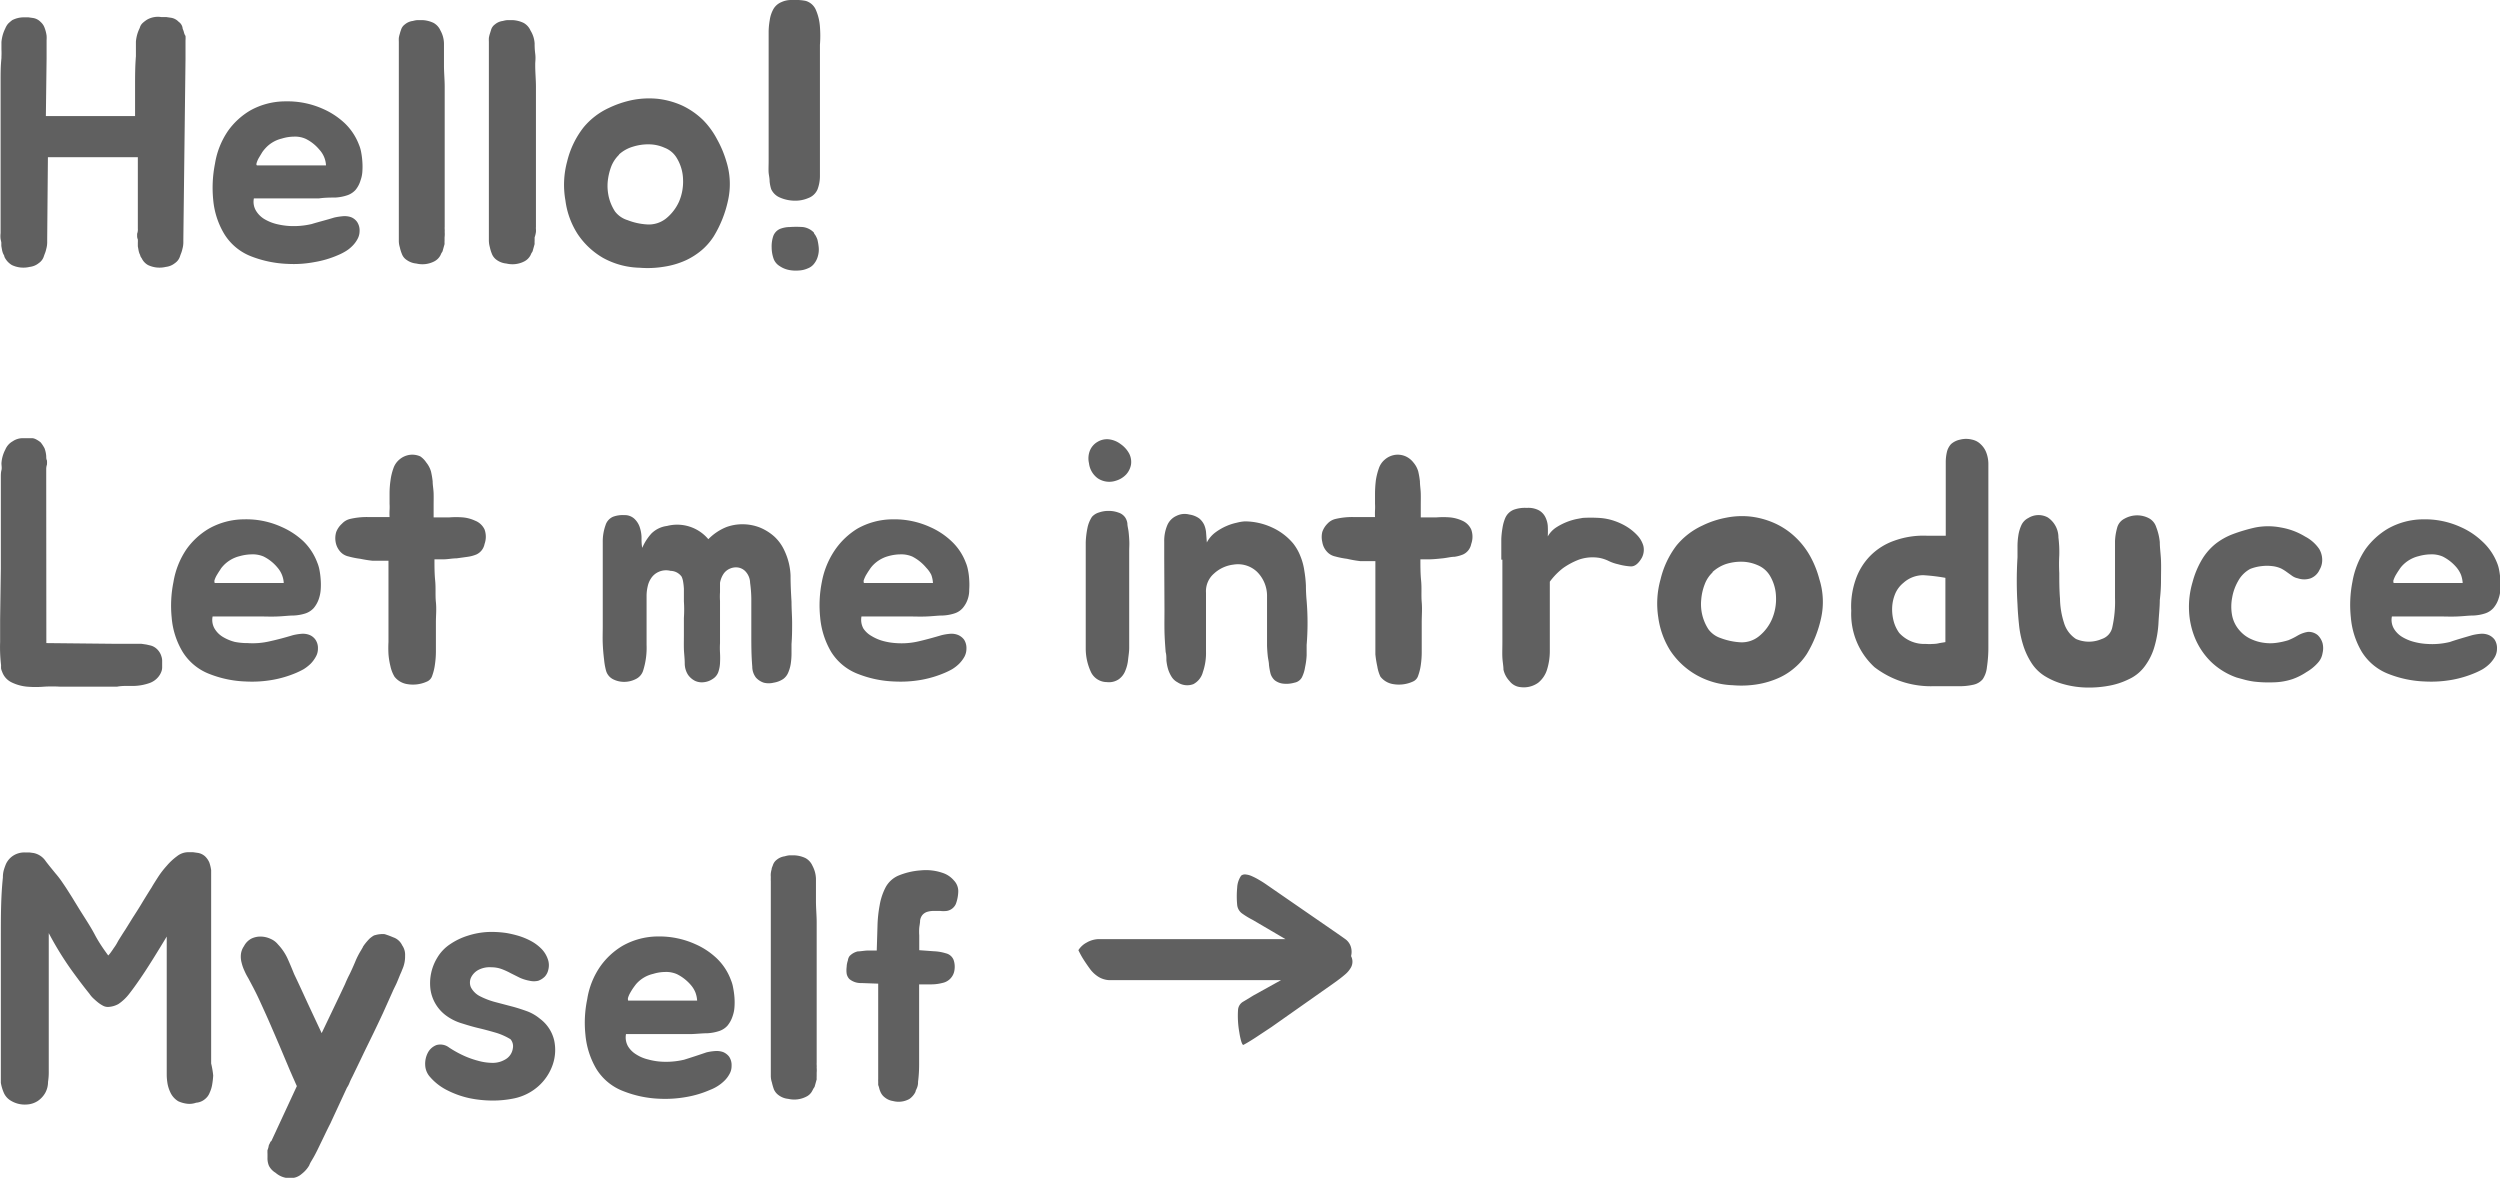 <svg id="레이어_1" data-name="레이어 1" xmlns="http://www.w3.org/2000/svg" viewBox="0 0 207.67 97.84"><defs><style>.cls-1{fill:#606060;}</style></defs><title>introduce</title><path class="cls-1" d="M-60-49.44a2.64,2.64,0,0,1,0,.38v1.53l-.18,15v.28a2.11,2.11,0,0,1-.08.52,2.12,2.12,0,0,1-.09.31q-.06.15-.12.33a1.07,1.07,0,0,1-.4.52,1.45,1.45,0,0,1-.76.32,2.24,2.24,0,0,1-1.48-.15,1.26,1.26,0,0,1-.53-.57,1.18,1.18,0,0,1-.11-.18.43.43,0,0,0-.06-.17,1.71,1.71,0,0,1-.09-.3l-.06-.34c0-.09,0-.19,0-.29a2.7,2.7,0,0,0,0-.28.69.69,0,0,1-.06-.25V-33a1,1,0,0,0,.06-.43l0-2.28,0-3.65h-1.57l-5.9,0-.06,6.83v.28a2.11,2.11,0,0,1-.08.52,2.12,2.12,0,0,1-.09.31q-.06.15-.12.33a1.07,1.07,0,0,1-.4.52,1.45,1.45,0,0,1-.76.32,2.24,2.24,0,0,1-1.48-.15A1.59,1.59,0,0,1-75-31a.46.46,0,0,1-.06-.18l-.09-.17a1.71,1.71,0,0,1-.09-.3l-.06-.34c0-.09,0-.19,0-.29l-.06-.28a2.09,2.09,0,0,1,0-.5v-.43l0-2.28,0-4.25c0-.62,0-1.26,0-1.91v-2c0-.69,0-1.31,0-1.85s0-1.14.07-1.82v-.11a5.88,5.88,0,0,0,0-.6c0-.2,0-.41,0-.62a3.45,3.45,0,0,1,.1-.56,3.16,3.16,0,0,1,.22-.57,1.49,1.49,0,0,1,.23-.39,3.63,3.63,0,0,1,.35-.3,2.13,2.13,0,0,1,.93-.23h.41l.35.05a1.11,1.11,0,0,1,.67.34,1.13,1.13,0,0,1,.32.47,2.92,2.92,0,0,1,.17.66,2.64,2.64,0,0,1,0,.38v1.53l-.06,4.77h.54l.71,0c1,0,2,0,3,0s2,0,3.16,0h0c0-.87,0-1.7,0-2.49s0-1.62.07-2.48c0-.2,0-.39,0-.6s0-.41,0-.62a3.45,3.45,0,0,1,.1-.56,3.16,3.16,0,0,1,.22-.57.84.84,0,0,1,.22-.39,2.64,2.64,0,0,1,.39-.3A1.83,1.83,0,0,1-62-51h.42l.34.05a1.11,1.11,0,0,1,.67.34.78.78,0,0,1,.32.47c0,.11.07.22.1.33S-60.09-49.55-60-49.44Z" transform="translate(75.41 52.42)"/><path class="cls-1" d="M-47.64-34.35a5.68,5.68,0,0,1,.72-.11,1.65,1.65,0,0,1,.67.08,1.12,1.12,0,0,1,.5.39,1.26,1.26,0,0,1,.21.77,1.38,1.38,0,0,1-.18.67,2.37,2.37,0,0,1-.43.57,2.74,2.74,0,0,1-.58.45,4.48,4.48,0,0,1-.62.31,8.28,8.28,0,0,1-1.93.57,9.33,9.33,0,0,1-2.25.15,9.29,9.29,0,0,1-3-.62A4.54,4.54,0,0,1-56.79-33a6.65,6.65,0,0,1-.91-2.83,10.24,10.24,0,0,1,.15-3,6.68,6.68,0,0,1,1.09-2.73,6,6,0,0,1,1.85-1.69A6,6,0,0,1-51.68-44a7.19,7.19,0,0,1,3.11.63,6.39,6.39,0,0,1,1.78,1.17,4.85,4.85,0,0,1,1.19,1.78,2.88,2.88,0,0,1,.19.64,6.31,6.31,0,0,1,.1.79,5.75,5.75,0,0,1,0,.83,2.55,2.55,0,0,1-.15.72,2.2,2.2,0,0,1-.43.81,1.62,1.62,0,0,1-.67.43,3.71,3.71,0,0,1-1,.19c-.38,0-.83,0-1.36.07l-1.3,0h-1.25l-1.33,0-1.52,0a1.44,1.44,0,0,0,.16,1,2.06,2.06,0,0,0,.68.7,3.69,3.69,0,0,0,1,.42,5.94,5.94,0,0,0,1.07.17,6.54,6.54,0,0,0,1.89-.16C-48.9-34-48.28-34.15-47.64-34.35ZM-48.89-40A3.49,3.49,0,0,0-50-40.88a2.16,2.16,0,0,0-1-.19,3.53,3.53,0,0,0-1,.16,2.68,2.68,0,0,0-1.42.87,2.6,2.6,0,0,0-.21.27l-.27.45a2,2,0,0,0-.19.43q-.06.21.06.21h5.7a2.07,2.07,0,0,0-.15-.68A2.14,2.14,0,0,0-48.89-40Z" transform="translate(75.41 52.42)"/><path class="cls-1" d="M-38.48-32.7c0,.1,0,.19,0,.28a2.13,2.13,0,0,0,0,.27l-.17.61a.85.85,0,0,1-.09.14l-.08.18a1.21,1.21,0,0,1-.53.52,2.15,2.15,0,0,1-1.48.17,1.61,1.61,0,0,1-.79-.29,1,1,0,0,1-.4-.49,3.22,3.22,0,0,1-.18-.58,1.74,1.74,0,0,1-.08-.52V-48.6c0-.13,0-.26,0-.36a2.91,2.91,0,0,1,0-.31,2.14,2.14,0,0,1,.08-.34,2.85,2.85,0,0,1,.1-.32.84.84,0,0,1,.32-.46,1.26,1.26,0,0,1,.67-.29,1.84,1.84,0,0,1,.37-.07l.41,0a2.43,2.43,0,0,1,.93.23,1.33,1.33,0,0,1,.58.64,2.3,2.3,0,0,1,.29,1.07c0,.19,0,.48,0,.87s0,.67,0,.86V-47c0,.62.06,1.21.06,1.78s0,1.19,0,1.86,0,1.29,0,1.9,0,1.21,0,1.8v6.07a1.5,1.5,0,0,0,0,.22,1.55,1.55,0,0,1,0,.22A2.31,2.31,0,0,1-38.48-32.7Z" transform="translate(75.41 52.42)"/><path class="cls-1" d="M-31-32.7c0,.1,0,.19,0,.28a2.13,2.13,0,0,0,0,.27l-.17.61a.85.85,0,0,1-.09.14l-.08.18a1.21,1.21,0,0,1-.53.52,2.15,2.15,0,0,1-1.48.17,1.61,1.61,0,0,1-.79-.29,1.11,1.11,0,0,1-.4-.49,3.22,3.22,0,0,1-.18-.58,2.13,2.13,0,0,1-.08-.52V-48.6c0-.13,0-.26,0-.36a2.91,2.91,0,0,1,0-.31,2.14,2.14,0,0,1,.08-.34l.1-.32a.84.84,0,0,1,.32-.46,1.26,1.26,0,0,1,.67-.29,1.8,1.8,0,0,1,.38-.07l.4,0a2.43,2.43,0,0,1,.93.23,1.33,1.33,0,0,1,.58.64A2.3,2.3,0,0,1-31-48.83c0,.19,0,.48.05.87s0,.67,0,.86V-47c0,.62.06,1.21.06,1.78s0,1.19,0,1.86,0,1.29,0,1.9,0,1.21,0,1.8v6.07a1.5,1.5,0,0,0,0,.22,1.55,1.55,0,0,1,0,.22A2.31,2.31,0,0,1-31-32.7Z" transform="translate(75.41 52.42)"/><path class="cls-1" d="M-24.84-43.45a8.41,8.41,0,0,1,2-.67,7.28,7.28,0,0,1,2.08-.09,6.83,6.83,0,0,1,2,.55A6.39,6.39,0,0,1-17-42.44a6.72,6.72,0,0,1,1.16,1.6A8.91,8.91,0,0,1-15.07-39a6.25,6.25,0,0,1,.14,3.21,9.56,9.56,0,0,1-1.19,3,5.2,5.2,0,0,1-1,1.15,6,6,0,0,1-1.27.82,6.8,6.8,0,0,1-1.89.56,8.24,8.24,0,0,1-2,.08A6.6,6.6,0,0,1-25.32-31a6.36,6.36,0,0,1-2.12-2,6.73,6.73,0,0,1-1-2.76A7.41,7.41,0,0,1-28.3-39a7.41,7.41,0,0,1,1.35-2.82A5.94,5.94,0,0,1-24.84-43.45Zm.87,3.87a2.75,2.75,0,0,0-.67,1,5,5,0,0,0-.29,1.26,4.09,4.09,0,0,0,.1,1.3,3.85,3.85,0,0,0,.51,1.17,2.07,2.07,0,0,0,1.05.72,5.19,5.19,0,0,0,1.57.35,2.3,2.3,0,0,0,1.63-.5A3.81,3.81,0,0,0-19-35.68a4.22,4.22,0,0,0,.33-1.82,3.59,3.59,0,0,0-.52-1.79,2,2,0,0,0-1-.85,3.24,3.24,0,0,0-1.3-.29,4.23,4.23,0,0,0-1.36.2A2.94,2.94,0,0,0-24-39.58Z" transform="translate(75.41 52.42)"/><path class="cls-1" d="M-11.15-51.69a1.37,1.37,0,0,1,.64-.55,1.93,1.93,0,0,1,.79-.18l.62,0a4.09,4.09,0,0,1,.6.07,1.31,1.31,0,0,1,.87.77A4.24,4.24,0,0,1-7.3-50.2a9.54,9.54,0,0,1,0,1.51c0,.5,0,.91,0,1.22v9.68a3.11,3.11,0,0,1-.2,1.1,1.32,1.32,0,0,1-.76.72,2.72,2.72,0,0,1-1.16.22A3.12,3.12,0,0,1-10.6-36a1.38,1.38,0,0,1-.75-.71,3.09,3.09,0,0,1-.13-.65c0-.26-.06-.49-.08-.71s0-.67,0-1,0-.72,0-1.09v-9.68a5.88,5.88,0,0,1,.09-.9A2.63,2.63,0,0,1-11.15-51.69ZM-7.8-33.1c0,.09.11.18.15.27a1.8,1.8,0,0,1,.14.31,4.54,4.54,0,0,1,.11.66,1.94,1.94,0,0,1-.06.68,1.67,1.67,0,0,1-.29.62,1.18,1.18,0,0,1-.55.43,2.07,2.07,0,0,1-.76.18A2.93,2.93,0,0,1-9.9-30a2.08,2.08,0,0,1-.75-.32,1.2,1.2,0,0,1-.5-.61,2.91,2.91,0,0,1-.16-.93,2.71,2.71,0,0,1,.13-.94,1.05,1.05,0,0,1,.55-.6,2.26,2.26,0,0,1,.82-.16,7.9,7.9,0,0,1,1.09,0A1.53,1.53,0,0,1-7.8-33.1Z" transform="translate(75.41 52.42)"/><path class="cls-1" d="M-62,2.11a1.17,1.17,0,0,1,.06.42V3a1,1,0,0,1-.09.43,1.48,1.48,0,0,1-.23.38,1.64,1.64,0,0,1-.76.52,4.25,4.25,0,0,1-1.3.23c-.22,0-.44,0-.67,0a4,4,0,0,0-.7.06h-.12q-2.23,0-4.62,0a11.59,11.59,0,0,0-1.31,0,8.38,8.38,0,0,1-1.42,0,3.67,3.67,0,0,1-1.27-.35,1.54,1.54,0,0,1-.8-.88,1.43,1.43,0,0,1-.09-.27,2.46,2.46,0,0,1,0-.28A12.59,12.59,0,0,1-75.4.9c0-.64,0-1.27,0-1.88l.06-4.19V-9c0-.69,0-1.31,0-1.85s0-1.14,0-1.79v-.15c0-.19,0-.38.05-.57s0-.39,0-.58a2.84,2.84,0,0,1,.32-1.13,1.41,1.41,0,0,1,.61-.69,1.49,1.49,0,0,1,.9-.26h.4l.36,0a.93.93,0,0,1,.33.12,2,2,0,0,1,.34.23,3.2,3.2,0,0,1,.32.49,2.45,2.45,0,0,1,.14.64c0,.13,0,.26.06.37a2.07,2.07,0,0,1,0,.35,1.07,1.07,0,0,0-.06.35v.84L-71.56,1l5.75.06h1.37l.38,0,.4,0,.41.06.35.08a1.2,1.2,0,0,1,.52.29A1.36,1.36,0,0,1-62,2.11Z" transform="translate(75.41 52.42)"/><path class="cls-1" d="M-51.1.35a4.33,4.33,0,0,1,.72-.12,1.5,1.5,0,0,1,.67.09,1.12,1.12,0,0,1,.5.39,1.23,1.23,0,0,1,.21.76,1.32,1.32,0,0,1-.18.67,2.64,2.64,0,0,1-.43.58,3.6,3.6,0,0,1-.58.45,6.79,6.79,0,0,1-.61.3,9,9,0,0,1-1.94.58A9.84,9.84,0,0,1-55,4.19a9,9,0,0,1-3-.62,4.52,4.52,0,0,1-2.25-1.86,6.55,6.55,0,0,1-.9-2.84A9.91,9.91,0,0,1-61-4.08a6.8,6.8,0,0,1,1.09-2.73A6.07,6.07,0,0,1-58.07-8.5a6,6,0,0,1,2.93-.78A7.05,7.05,0,0,1-52-8.64a6.39,6.39,0,0,1,1.78,1.17A4.81,4.81,0,0,1-49.06-5.7a3,3,0,0,1,.19.64,6.47,6.47,0,0,1,.1.8,5.61,5.61,0,0,1,0,.82,3,3,0,0,1-.14.72,2.36,2.36,0,0,1-.44.81,1.63,1.63,0,0,1-.67.44,3.73,3.73,0,0,1-1,.18c-.38,0-.83.06-1.36.08s-.9,0-1.3,0H-54.9l-1.33,0-1.52,0a1.45,1.45,0,0,0,.16,1,2,2,0,0,0,.68.69,3.69,3.69,0,0,0,1,.42A5.28,5.28,0,0,0-54.85,1,6.2,6.2,0,0,0-53,.85C-52.36.71-51.73.54-51.1.35Zm-1.25-5.61a3.53,3.53,0,0,0-1.16-.93,2.29,2.29,0,0,0-1-.18,3.93,3.93,0,0,0-1,.15,2.75,2.75,0,0,0-1.42.87,1.59,1.59,0,0,0-.2.28c-.1.14-.19.29-.28.44a2,2,0,0,0-.19.44c0,.13,0,.2.06.2h5.7a2.07,2.07,0,0,0-.15-.68A2.11,2.11,0,0,0-52.35-5.26Z" transform="translate(75.41 52.42)"/><path class="cls-1" d="M-35.16-8.44a1.78,1.78,0,0,1,0,1.21,1.2,1.2,0,0,1-.68.87,3,3,0,0,1-.7.19l-.94.13c-.34,0-.68.07-1,.08l-.84,0c0,.58,0,1.17.06,1.78s0,1.2.06,1.78,0,1.13,0,1.66,0,1,0,1.43v1a7.41,7.41,0,0,1-.08,1.08,4.29,4.29,0,0,1-.22.92.78.78,0,0,1-.43.5,2.8,2.8,0,0,1-1.64.22,1.67,1.67,0,0,1-1.07-.62,2.88,2.88,0,0,1-.34-.88,6,6,0,0,1-.16-1,9.1,9.1,0,0,1,0-1c0-.33,0-.63,0-.88,0-.81,0-1.73,0-2.76s0-2.07,0-3.11h-1.32A9.83,9.83,0,0,1-45.47-6a7.07,7.07,0,0,1-1-.2,1.27,1.27,0,0,1-.67-.39,1.61,1.61,0,0,1-.39-.81,1.78,1.78,0,0,1,.05-.83A1.78,1.78,0,0,1-47-8.92a1.32,1.32,0,0,1,.66-.39,6.12,6.12,0,0,1,1.49-.16c.64,0,1.24,0,1.8,0a5.59,5.59,0,0,1,0-.57,4.58,4.58,0,0,0,0-.53c0-.23,0-.53,0-.88a7.59,7.59,0,0,1,.08-1.07,4.75,4.75,0,0,1,.24-1,1.64,1.64,0,0,1,.5-.73,1.68,1.68,0,0,1,.88-.39,1.63,1.63,0,0,1,.85.13A1.82,1.82,0,0,1-40-14a2.11,2.11,0,0,1,.39.74,6.93,6.93,0,0,1,.14.82c0,.32.07.65.08,1s0,.7,0,1v1h.29l1,0a7.33,7.33,0,0,1,1.15,0,3.06,3.06,0,0,1,1,.27A1.45,1.45,0,0,1-35.16-8.44Z" transform="translate(75.41 52.42)"/><path class="cls-1" d="M-9.66-2.43c0,.62.05,1.2.05,1.75s0,1.13-.05,1.75v.78a5.73,5.73,0,0,1-.06.84,3,3,0,0,1-.21.75,1.24,1.24,0,0,1-.43.55,2,2,0,0,1-.79.3,1.69,1.69,0,0,1-.81,0,1.49,1.49,0,0,1-.66-.43,1.49,1.49,0,0,1-.3-.9C-13,2-13,1.15-13,.26c0-.44,0-.87,0-1.27s0-1,0-1.71A10.32,10.32,0,0,0-13.1-4a1.43,1.43,0,0,0-.43-1,1.09,1.09,0,0,0-.58-.28,1.24,1.24,0,0,0-.63.08,1.22,1.22,0,0,0-.54.41A1.93,1.93,0,0,0-15.6-4c0,.25,0,.51,0,.77a5.84,5.84,0,0,0,0,.73c0,.62,0,1.2,0,1.75s0,1.14,0,1.75a7.17,7.17,0,0,0,0,.81,7.91,7.91,0,0,1,0,.85,2.63,2.63,0,0,1-.15.77,1.12,1.12,0,0,1-.46.55,1.59,1.59,0,0,1-.74.27,1.34,1.34,0,0,1-.72-.11,1.58,1.58,0,0,1-.59-.51,1.76,1.76,0,0,1-.27-.92c0-.45-.06-.85-.07-1.23s0-.78,0-1.2,0-.9,0-1.37a10.48,10.48,0,0,0,0-1.38c0-.13,0-.29,0-.47l0-.57a5,5,0,0,0-.06-.56,1.61,1.61,0,0,0-.13-.45A1.16,1.16,0,0,0-19.71-5a1.49,1.49,0,0,0-1,.09,1.44,1.44,0,0,0-.61.52,1.91,1.91,0,0,0-.29.69,3.44,3.44,0,0,0-.09.8v.79c0,1.25,0,2.34,0,3.25A6.26,6.26,0,0,1-22,3.33a1.17,1.17,0,0,1-.6.66,2.12,2.12,0,0,1-1,.23A2,2,0,0,1-24.49,4a1.14,1.14,0,0,1-.58-.72,5.49,5.49,0,0,1-.16-.91c-.05-.4-.09-.84-.11-1.32s0-1,0-1.46V-5.93q0-.66,0-1.44a4,4,0,0,1,.23-1.42,1.11,1.11,0,0,1,.64-.71,2.29,2.29,0,0,1,.9-.13,1.18,1.18,0,0,1,.83.28,1.69,1.69,0,0,1,.45.66,2.92,2.92,0,0,1,.17.87c0,.32,0,.62.06.91a4.2,4.2,0,0,1,.77-1.2A2.24,2.24,0,0,1-20-8.73a3.38,3.38,0,0,1,3.43,1.1,4.41,4.41,0,0,1,1.48-1,3.86,3.86,0,0,1,1.42-.24,3.94,3.94,0,0,1,1.38.27,4.17,4.17,0,0,1,1.2.75,3.64,3.64,0,0,1,.85,1.19,5.29,5.29,0,0,1,.5,2.05C-9.74-3.82-9.7-3.1-9.66-2.43Z" transform="translate(75.41 52.42)"/><path class="cls-1" d="M2.78.35A4.21,4.21,0,0,1,3.49.23a1.48,1.48,0,0,1,.67.09,1.21,1.21,0,0,1,.51.39,1.29,1.29,0,0,1,.2.76,1.42,1.42,0,0,1-.17.67,2.69,2.69,0,0,1-.44.58,3.21,3.21,0,0,1-.58.45,5.69,5.69,0,0,1-.61.3,9,9,0,0,1-1.93.58,9.92,9.92,0,0,1-2.26.14,9.08,9.08,0,0,1-3-.62A4.52,4.52,0,0,1-6.38,1.71a6.82,6.82,0,0,1-.9-2.84,9.91,9.91,0,0,1,.14-2.95A6.94,6.94,0,0,1-6-6.81,6.19,6.19,0,0,1-4.2-8.5a6,6,0,0,1,2.94-.78,7.11,7.11,0,0,1,3.11.64A6.19,6.19,0,0,1,3.62-7.47,4.69,4.69,0,0,1,4.81-5.7,3,3,0,0,1,5-5.06a5,5,0,0,1,.1.8,5.61,5.61,0,0,1,0,.82A2.25,2.25,0,0,1,5-2.72a2.2,2.2,0,0,1-.44.81,1.51,1.51,0,0,1-.67.44,3.65,3.65,0,0,1-1,.18c-.38,0-.83.06-1.35.08s-.9,0-1.31,0H-1l-1.32,0-1.53,0a1.51,1.51,0,0,0,.16,1A2,2,0,0,0-3,.42,3.69,3.69,0,0,0-2,.84,5.26,5.26,0,0,0-1,1,6.2,6.2,0,0,0,.92.85C1.52.71,2.14.54,2.78.35ZM1.53-5.26A3.74,3.74,0,0,0,.37-6.19a2.34,2.34,0,0,0-1-.18,3.85,3.85,0,0,0-1,.15A2.77,2.77,0,0,0-3-5.35a2.42,2.42,0,0,0-.2.28c-.1.14-.19.29-.28.44a2.66,2.66,0,0,0-.19.44c0,.13,0,.2.06.2h5.7a2.39,2.39,0,0,0-.14-.68A2.34,2.34,0,0,0,1.53-5.26Z" transform="translate(75.41 52.42)"/><path class="cls-1" d="M18.39-6.65c0,.54,0,1.15,0,1.82s0,1.38,0,2.1V-.59q0,1,0,2c0,.29-.05.6-.09.94a3.16,3.16,0,0,1-.23.94,1.57,1.57,0,0,1-.54.71,1.45,1.45,0,0,1-1,.24,1.47,1.47,0,0,1-1.29-.78,4.6,4.6,0,0,1-.46-2c0-.45,0-1,0-1.53s0-1.17,0-1.77,0-1.18,0-1.75V-5.2c0-.27,0-.6,0-1s0-.78,0-1.18a7.2,7.2,0,0,1,.14-1.17,2.61,2.61,0,0,1,.38-.94,1.25,1.25,0,0,1,.58-.36,2.36,2.36,0,0,1,.8-.13,2.32,2.32,0,0,1,.82.14,1.07,1.07,0,0,1,.56.41,1.2,1.2,0,0,1,.18.49c0,.21.07.44.1.7s.05.54.06.81S18.39-6.88,18.39-6.65Zm-1.1-5.84a1.73,1.73,0,0,1-1.5-.19,1.81,1.81,0,0,1-.74-1.26A1.77,1.77,0,0,1,15.13-15a1.49,1.49,0,0,1,.62-.71,1.53,1.53,0,0,1,.93-.22,2,2,0,0,1,1,.4,2.27,2.27,0,0,1,.72.81,1.53,1.53,0,0,1,.14.9,1.67,1.67,0,0,1-.39.8A1.91,1.91,0,0,1,17.29-12.49Z" transform="translate(75.41 52.42)"/><path class="cls-1" d="M21.3-6c0-.45,0-.92,0-1.42a3.33,3.33,0,0,1,.25-1.36,1.49,1.49,0,0,1,.77-.79,1.52,1.52,0,0,1,1.06-.11,1.88,1.88,0,0,1,.82.32,1.53,1.53,0,0,1,.42.54,2.06,2.06,0,0,1,.16.69l.06.77a2.47,2.47,0,0,1,.72-.84,4.56,4.56,0,0,1,.9-.52A4.38,4.38,0,0,1,27.33-9,3.37,3.37,0,0,1,28-9.11a5.43,5.43,0,0,1,2.2.48A5,5,0,0,1,32-7.29a4.12,4.12,0,0,1,.62,1.09A5.05,5.05,0,0,1,32.94-5a9.85,9.85,0,0,1,.13,1.23q0,.61.06,1.26a22.49,22.49,0,0,1,0,3.67q0,.38,0,.87A6.11,6.11,0,0,1,33,3a2.86,2.86,0,0,1-.26.84.88.88,0,0,1-.63.45,2.39,2.39,0,0,1-1,.07,1.4,1.4,0,0,1-.63-.27,1.24,1.24,0,0,1-.34-.52A5.36,5.36,0,0,1,30,2.8c0-.21-.07-.45-.1-.73s-.05-.57-.06-.86l0-.85c0-.28,0-.53,0-.76s0-.78,0-1.22,0-.86,0-1.24A2.81,2.81,0,0,0,29-4.93a2.3,2.3,0,0,0-1.94-.59,2.88,2.88,0,0,0-1.62.74,1.94,1.94,0,0,0-.67,1.6v.69c0,.22,0,.43,0,.64s0,.44,0,.69V1.69a4.83,4.83,0,0,1-.26,1.72,1.58,1.58,0,0,1-.79,1,1.44,1.44,0,0,1-1.31-.15,1.3,1.3,0,0,1-.51-.48,2.74,2.74,0,0,1-.29-.65,4.11,4.11,0,0,1-.13-.7c0-.25,0-.47-.06-.68-.05-.64-.09-1.23-.1-1.78s0-1.14,0-1.78Z" transform="translate(75.41 52.42)"/><path class="cls-1" d="M46.8-8.44a1.78,1.78,0,0,1,0,1.21,1.2,1.2,0,0,1-.68.87,3,3,0,0,1-.7.19c-.29,0-.61.09-1,.13s-.67.07-1,.08l-.84,0c0,.58,0,1.17.06,1.78s0,1.2.05,1.78,0,1.13,0,1.66,0,1,0,1.43v1a7.44,7.44,0,0,1-.07,1.08,4.29,4.29,0,0,1-.22.92.78.78,0,0,1-.43.5,2.8,2.8,0,0,1-1.64.22,1.67,1.67,0,0,1-1.07-.62A3.17,3.17,0,0,1,39,2.94a8.84,8.84,0,0,1-.16-1c0-.35,0-.7,0-1s0-.63,0-.88c0-.81,0-1.73,0-2.76s0-2.07,0-3.11H37.57A9.83,9.83,0,0,1,36.49-6a7.07,7.07,0,0,1-1-.2,1.27,1.27,0,0,1-.67-.39,1.53,1.53,0,0,1-.39-.81,1.78,1.78,0,0,1,0-.83,1.78,1.78,0,0,1,.43-.69,1.32,1.32,0,0,1,.66-.39,6.12,6.12,0,0,1,1.49-.16c.64,0,1.24,0,1.8,0a5.59,5.59,0,0,1,0-.57,4.58,4.58,0,0,0,0-.53c0-.23,0-.53,0-.88a9.45,9.45,0,0,1,.07-1.07,5.43,5.43,0,0,1,.25-1,1.64,1.64,0,0,1,.5-.73,1.68,1.68,0,0,1,.88-.39,1.64,1.64,0,0,1,.85.13A1.71,1.71,0,0,1,42-14a2,2,0,0,1,.4.74,6.93,6.93,0,0,1,.14.82c0,.32.06.65.07,1s0,.7,0,1v1h.29l1,0a7.33,7.33,0,0,1,1.15,0,3.13,3.13,0,0,1,1,.27A1.45,1.45,0,0,1,46.8-8.44Z" transform="translate(75.41 52.42)"/><path class="cls-1" d="M49.3-5.93v-.79q0-.45,0-.93a7,7,0,0,1,.1-.92,3.44,3.44,0,0,1,.22-.8,1.29,1.29,0,0,1,.72-.71,2.72,2.72,0,0,1,1.08-.15,1.88,1.88,0,0,1,1,.2,1.32,1.32,0,0,1,.52.53,2,2,0,0,1,.22.75,8.45,8.45,0,0,1,0,.89,2.18,2.18,0,0,1,.72-.76,5.19,5.19,0,0,1,.91-.46,5,5,0,0,1,.84-.24l.44-.08a11.92,11.92,0,0,1,1.32,0,4.72,4.72,0,0,1,1.33.26,5.29,5.29,0,0,1,1,.47,4.29,4.29,0,0,1,.87.71,2.14,2.14,0,0,1,.51.88,1.43,1.43,0,0,1-.13,1c-.28.48-.58.72-.91.71A4.87,4.87,0,0,1,59-5.55a3.43,3.43,0,0,1-.76-.26,3.06,3.06,0,0,0-.75-.26,3.46,3.46,0,0,0-1.75.14,6,6,0,0,0-1.31.7,5.61,5.61,0,0,0-1.1,1.13V.06c0,.52,0,1.06,0,1.62a5.16,5.16,0,0,1-.23,1.52,2.25,2.25,0,0,1-.73,1.09,2.05,2.05,0,0,1-1.46.37,1.3,1.3,0,0,1-.93-.51,2,2,0,0,1-.5-.94c0-.29-.07-.64-.09-1s0-.83,0-1.27,0-.89,0-1.35V-5.93Z" transform="translate(75.41 52.42)"/><path class="cls-1" d="M66-8.76a7.7,7.7,0,0,1,2-.66A6.63,6.63,0,0,1,70-9.51a6.83,6.83,0,0,1,2,.55,6.17,6.17,0,0,1,1.78,1.21A6.54,6.54,0,0,1,75-6.14a8.25,8.25,0,0,1,.72,1.83,6.25,6.25,0,0,1,.15,3.21,9.71,9.71,0,0,1-1.19,3,5.17,5.17,0,0,1-1,1.14,5.34,5.34,0,0,1-1.26.82,7.17,7.17,0,0,1-1.89.57,8.28,8.28,0,0,1-2,.07,6.59,6.59,0,0,1-3.06-.87,6.37,6.37,0,0,1-2.13-2,6.92,6.92,0,0,1-1-2.76,7.45,7.45,0,0,1,.19-3.17A7.49,7.49,0,0,1,63.85-7.1,6.06,6.06,0,0,1,66-8.76Zm.87,3.87a2.6,2.6,0,0,0-.67,1,4.46,4.46,0,0,0-.29,1.25A3.87,3.87,0,0,0,66-1.31a3.85,3.85,0,0,0,.51,1.17,2.07,2.07,0,0,0,1,.72A5.51,5.51,0,0,0,69.1.93,2.27,2.27,0,0,0,70.72.42,3.7,3.7,0,0,0,71.79-1a4.24,4.24,0,0,0,.33-1.82,3.6,3.6,0,0,0-.52-1.8,2.14,2.14,0,0,0-1-.85,3.43,3.43,0,0,0-1.31-.29,4.21,4.21,0,0,0-1.35.2A3.22,3.22,0,0,0,66.83-4.89Z" transform="translate(75.41 52.42)"/><path class="cls-1" d="M87.41-15.9a2,2,0,0,1,1,0,1.42,1.42,0,0,1,.72.39,1.81,1.81,0,0,1,.47.72,2.67,2.67,0,0,1,.16.95c0,1,0,1.72,0,2.26s0,1,0,1.41V1.27A11,11,0,0,1,89.64,3a2.17,2.17,0,0,1-.35,1,1.38,1.38,0,0,1-.74.45,5.1,5.1,0,0,1-1.3.13h-2A7.69,7.69,0,0,1,80.3,3a6,6,0,0,1-1.93-4.69,6.74,6.74,0,0,1,.35-2.54,5.26,5.26,0,0,1,1.21-2,5.24,5.24,0,0,1,2-1.27,7.11,7.11,0,0,1,2.69-.42h1.6v-6.09a3.73,3.73,0,0,1,.09-.84,1.48,1.48,0,0,1,.35-.68A1.61,1.61,0,0,1,87.41-15.9ZM82.35.15a2.81,2.81,0,0,0,2.21.92,4.2,4.2,0,0,0,.61,0A2.13,2.13,0,0,0,85.7,1l.49-.08V-4.42a15.45,15.45,0,0,0-1.84-.22A2.47,2.47,0,0,0,82.7-4a2.35,2.35,0,0,0-.67.88A3.38,3.38,0,0,0,81.77-2a3.82,3.82,0,0,0,.12,1.17A3,3,0,0,0,82.35.15Z" transform="translate(75.41 52.42)"/><path class="cls-1" d="M104-2.57c0,.63-.08,1.27-.11,1.92a8.61,8.61,0,0,1-.31,1.86,5,5,0,0,1-.76,1.62A3.4,3.4,0,0,1,101.43,4a6.18,6.18,0,0,1-1.75.56,9,9,0,0,1-1.86.13A7.67,7.67,0,0,1,96,4.41a5.87,5.87,0,0,1-1.57-.68A3.52,3.52,0,0,1,93.31,2.6a6,6,0,0,1-.68-1.5A8.47,8.47,0,0,1,92.3-.58q-.09-.87-.12-1.62a32.21,32.21,0,0,1,0-3.93V-7a5.86,5.86,0,0,1,.07-.94,3.23,3.23,0,0,1,.25-.85,1.25,1.25,0,0,1,.58-.6,1.6,1.6,0,0,1,1.61-.05,2,2,0,0,1,.89,1.67,9.86,9.86,0,0,1,.07,1.48,13.49,13.49,0,0,0,0,1.47c0,.66,0,1.36.06,2.13a6.9,6.9,0,0,0,.33,2,2.43,2.43,0,0,0,1,1.35,2.68,2.68,0,0,0,2.14,0,1.3,1.3,0,0,0,.88-1,9.63,9.63,0,0,0,.22-2.4q0-.69,0-1.53c0-.56,0-1.12,0-1.66s0-1.06,0-1.54a4.68,4.68,0,0,1,.17-1.08,1.17,1.17,0,0,1,.61-.78,2.17,2.17,0,0,1,1-.28,2.11,2.11,0,0,1,1,.22,1.26,1.26,0,0,1,.64.75A4.67,4.67,0,0,1,104-7.39c0,.48.08,1,.1,1.54s0,1.1,0,1.67S104.06-3.07,104-2.57Z" transform="translate(75.41 52.42)"/><path class="cls-1" d="M117.24-6.82a1.78,1.78,0,0,1,.25.86,1.57,1.57,0,0,1-.22.87,1.35,1.35,0,0,1-.74.71,1.65,1.65,0,0,1-1.06,0,1.24,1.24,0,0,1-.47-.2l-.42-.3a3.76,3.76,0,0,0-.49-.31,2.41,2.41,0,0,0-.71-.2,3.77,3.77,0,0,0-.95,0,3.65,3.65,0,0,0-.92.23,2.48,2.48,0,0,0-1,1,4.15,4.15,0,0,0-.5,1.39,3.94,3.94,0,0,0,0,1.49A2.66,2.66,0,0,0,110.67,0a2.71,2.71,0,0,0,.92.67,3.6,3.6,0,0,0,1.09.31,3.65,3.65,0,0,0,1,0,6.09,6.09,0,0,0,1-.22,5.64,5.64,0,0,0,.78-.39,2.51,2.51,0,0,1,.84-.3,1.18,1.18,0,0,1,.82.27,1.49,1.49,0,0,1,.4.67,1.73,1.73,0,0,1,0,.82,1.52,1.52,0,0,1-.34.75,3.78,3.78,0,0,1-1,.83A5.08,5.08,0,0,1,115,4a5.29,5.29,0,0,1-1.55.26,10.49,10.49,0,0,1-1.61-.06,6.68,6.68,0,0,1-.73-.14l-.73-.2a5.87,5.87,0,0,1-2.14-1.32,6,6,0,0,1-1.3-1.92,6.71,6.71,0,0,1-.51-2.29,7.19,7.19,0,0,1,.29-2.39,7.37,7.37,0,0,1,.8-1.91,4.9,4.9,0,0,1,1.13-1.29,5.53,5.53,0,0,1,1.47-.81,14.33,14.33,0,0,1,1.8-.53,5.55,5.55,0,0,1,2.15,0,5.66,5.66,0,0,1,2,.75A3.2,3.2,0,0,1,117.24-6.82Z" transform="translate(75.41 52.42)"/><path class="cls-1" d="M129.92.35a4.21,4.21,0,0,1,.71-.12,1.48,1.48,0,0,1,.67.09,1.21,1.21,0,0,1,.51.39,1.29,1.29,0,0,1,.2.76,1.42,1.42,0,0,1-.17.67,2.69,2.69,0,0,1-.44.58,3.21,3.21,0,0,1-.58.45,5.69,5.69,0,0,1-.61.3,9,9,0,0,1-1.93.58,9.92,9.92,0,0,1-2.26.14,9.08,9.08,0,0,1-3-.62,4.52,4.52,0,0,1-2.25-1.86,6.68,6.68,0,0,1-.9-2.84A9.91,9.91,0,0,1,120-4.08a6.94,6.94,0,0,1,1.09-2.73,6.19,6.19,0,0,1,1.85-1.69,6,6,0,0,1,2.94-.78,7.11,7.11,0,0,1,3.11.64,6.19,6.19,0,0,1,1.77,1.17A4.81,4.81,0,0,1,132-5.7a3,3,0,0,1,.19.64,6.47,6.47,0,0,1,.1.8,5.61,5.61,0,0,1,0,.82,2.56,2.56,0,0,1-.14.72,2.2,2.2,0,0,1-.44.81,1.57,1.57,0,0,1-.67.44,3.65,3.65,0,0,1-1,.18c-.38,0-.83.06-1.35.08s-.9,0-1.31,0h-1.25l-1.32,0-1.53,0a1.45,1.45,0,0,0,.16,1,2,2,0,0,0,.68.69,3.69,3.69,0,0,0,1,.42,5.26,5.26,0,0,0,1.08.17,6.2,6.2,0,0,0,1.89-.16C128.66.71,129.28.54,129.92.35Zm-1.25-5.61a3.66,3.66,0,0,0-1.17-.93,2.29,2.29,0,0,0-1-.18,3.85,3.85,0,0,0-1,.15,2.74,2.74,0,0,0-1.43.87,2.42,2.42,0,0,0-.2.28c-.1.14-.19.29-.28.44a2.66,2.66,0,0,0-.19.44c0,.13,0,.2.06.2h5.7a2.39,2.39,0,0,0-.14-.68A2.34,2.34,0,0,0,128.67-5.26Z" transform="translate(75.41 52.42)"/><path class="cls-1" d="M-57.7,36.92a6.34,6.34,0,0,1-.08.72,2.59,2.59,0,0,1-.21.7,1.22,1.22,0,0,1-.37.52,1.27,1.27,0,0,1-.76.32,1.63,1.63,0,0,1-.78.08,2.48,2.48,0,0,1-.7-.2,1.69,1.69,0,0,1-.6-.62,3,3,0,0,1-.28-.77,4.6,4.6,0,0,1-.08-.84V33.77l0-4.42v-1.2c0-.15,0-.31,0-.5s0-.44,0-.79c0-.06,0-.16,0-.3s0-.54,0-1.18c-.76,1.26-1.38,2.26-1.87,3s-.92,1.34-1.25,1.76a3.86,3.86,0,0,1-.89.84,1.91,1.91,0,0,1-.79.24.84.84,0,0,1-.46-.08,2.66,2.66,0,0,1-.45-.29c-.15-.12-.28-.24-.41-.36a2.19,2.19,0,0,1-.3-.36c-.47-.58-1-1.28-1.58-2.09a26.77,26.77,0,0,1-1.8-2.95s0,.34,0,1,0,1.38,0,2.3,0,1.9,0,2.95,0,2,0,2.93,0,1.66,0,2.27a5.19,5.19,0,0,1-.06.91,1.89,1.89,0,0,1-.23.91,2,2,0,0,1-.63.68,1.85,1.85,0,0,1-.92.29A2.23,2.23,0,0,1-74.53,39a1.42,1.42,0,0,1-.57-.66,3.64,3.64,0,0,1-.24-.81c0-.27,0-.53,0-.78s0-.51,0-.78l0-2.26,0-4.45V25.41c0-1.67,0-3.32.17-4.94a2.22,2.22,0,0,1,.07-.59,4.93,4.93,0,0,1,.19-.54,1.66,1.66,0,0,1,.61-.69,1.72,1.72,0,0,1,.93-.26h.4l.36.05a1.59,1.59,0,0,1,1,.68c.28.37.55.69.8,1a8,8,0,0,1,.5.64c.17.25.35.51.52.78s.34.53.49.78.29.47.41.67c.5.81,1,1.55,1.35,2.22s.77,1.26,1.12,1.74a2.08,2.08,0,0,0,.21-.25c.07-.1.16-.22.24-.35a3.75,3.75,0,0,0,.24-.36l.16-.29c.19-.3.38-.61.58-.91l.62-1c.22-.34.46-.71.7-1.11s.53-.87.86-1.39c.13-.23.31-.51.52-.84a7.28,7.28,0,0,1,.73-.95,5,5,0,0,1,.86-.8,1.52,1.52,0,0,1,.91-.33h.41l.35.05a1.17,1.17,0,0,1,.67.31,1.59,1.59,0,0,1,.34.5,3.48,3.48,0,0,1,.15.63c0,.14,0,.26,0,.38s0,.23,0,.34q0,1.62,0,3.21t0,3.21c0,1.31,0,2.66,0,4s0,2.74,0,4.05c0,.27,0,.56,0,.87A7.06,7.06,0,0,1-57.7,36.92Z" transform="translate(75.41 52.42)"/><path class="cls-1" d="M-42,26.11a1.36,1.36,0,0,1,.24.86A2.61,2.61,0,0,1-42,28.13a4.11,4.11,0,0,1-.16.38l-.2.49c-.07.17-.14.34-.22.49l-.17.35-.06.14-.78,1.74c-.26.56-.54,1.15-.85,1.79s-.6,1.22-.88,1.81-.56,1.16-.83,1.72c-.08.15-.15.3-.21.44a1.92,1.92,0,0,1-.23.45l-1.39,3c-.26.5-.49,1-.72,1.47s-.47,1-.74,1.45l-.16.27a2.39,2.39,0,0,0-.13.28,2.47,2.47,0,0,1-.6.68,1.4,1.4,0,0,1-.82.36A1.8,1.8,0,0,1-52.52,45a1.46,1.46,0,0,1-.55-.58,1.61,1.61,0,0,1-.12-.67c0-.11,0-.22,0-.33a2.68,2.68,0,0,1,0-.3,1.61,1.61,0,0,0,.09-.29.48.48,0,0,1,.08-.23c.06-.16.11-.23.15-.23l2.12-4.57c-.1-.21-.19-.43-.29-.65s-.18-.42-.26-.59l-.8-1.9c-.28-.66-.57-1.33-.86-2s-.59-1.32-.9-2-.62-1.25-.93-1.83a5.15,5.15,0,0,1-.32-.62,3.46,3.46,0,0,1-.23-.66,1.94,1.94,0,0,1-.06-.68,1.47,1.47,0,0,1,.26-.7,1.46,1.46,0,0,1,.61-.62,1.7,1.7,0,0,1,.8-.17,2,2,0,0,1,.8.19,1.59,1.59,0,0,1,.61.46,4.33,4.33,0,0,1,.79,1.16c.19.42.37.85.55,1.3.37.77.74,1.58,1.13,2.43l1.16,2.48,1.52-3.18.42-.89q.18-.44.39-.84c.16-.33.31-.67.45-1a6.21,6.21,0,0,1,.51-1,1.76,1.76,0,0,1,.12-.2c0-.06.07-.13.11-.2a5,5,0,0,1,.47-.55,2.77,2.77,0,0,1,.25-.19.58.58,0,0,1,.24-.1,2,2,0,0,1,.39-.07,1.51,1.51,0,0,1,.37,0,7.38,7.38,0,0,1,.7.26A1.27,1.27,0,0,1-42,26.11Z" transform="translate(75.41 52.42)"/><path class="cls-1" d="M-33,33.91a5.18,5.18,0,0,0-1.24-.55c-.45-.13-.92-.26-1.39-.37s-.94-.25-1.38-.39A4.25,4.25,0,0,1-38.27,32a3.27,3.27,0,0,1-1.38-2.22,4.07,4.07,0,0,1,.56-2.64A3.46,3.46,0,0,1-38,26a5.54,5.54,0,0,1,1.47-.7A6.47,6.47,0,0,1-34.9,25a8.35,8.35,0,0,1,1.6.09,9,9,0,0,1,1,.24,5.65,5.65,0,0,1,1,.42,3.66,3.66,0,0,1,.87.65,2.29,2.29,0,0,1,.57,1,1.48,1.48,0,0,1,0,.72,1.23,1.23,0,0,1-.29.58,1.48,1.48,0,0,1-.55.35,1.57,1.57,0,0,1-.72,0,3.48,3.48,0,0,1-.81-.25l-.76-.38a5.89,5.89,0,0,0-.77-.35,2.49,2.49,0,0,0-.83-.14,2,2,0,0,0-1.1.23,1.41,1.41,0,0,0-.6.64,1,1,0,0,0,0,.8,1.74,1.74,0,0,0,.8.76,6.3,6.3,0,0,0,1.22.46l1.33.35c.43.11.86.25,1.28.4a3.7,3.7,0,0,1,1.11.64,3.12,3.12,0,0,1,1.18,1.82,3.77,3.77,0,0,1-.13,2,4.24,4.24,0,0,1-1.2,1.79,4.38,4.38,0,0,1-2,1,8.61,8.61,0,0,1-1.81.18,9.48,9.48,0,0,1-1.92-.2,7.57,7.57,0,0,1-1.8-.64,4.59,4.59,0,0,1-1.44-1.1,1.57,1.57,0,0,1-.42-1,2,2,0,0,1,.23-1.05,1.35,1.35,0,0,1,.71-.62,1.19,1.19,0,0,1,1.05.21,9,9,0,0,0,1.1.62,7.35,7.35,0,0,0,1.28.47,4.59,4.59,0,0,0,1.24.18,2,2,0,0,0,1-.26,1.25,1.25,0,0,0,.67-.94A.9.9,0,0,0-33,33.91Z" transform="translate(75.41 52.42)"/><path class="cls-1" d="M-16.73,35a4.2,4.2,0,0,1,.71-.11,1.63,1.63,0,0,1,.67.08,1.21,1.21,0,0,1,.51.39,1.26,1.26,0,0,1,.2.77,1.3,1.3,0,0,1-.17.66,2.28,2.28,0,0,1-.44.58,3.21,3.21,0,0,1-.58.45,3.42,3.42,0,0,1-.61.3,8.42,8.42,0,0,1-1.93.58,9.92,9.92,0,0,1-2.26.15,9.09,9.09,0,0,1-3-.63,4.51,4.51,0,0,1-2.25-1.86,6.78,6.78,0,0,1-.9-2.83,9.56,9.56,0,0,1,.15-2.95,6.54,6.54,0,0,1,1.09-2.73,6.07,6.07,0,0,1,1.84-1.7,6,6,0,0,1,2.94-.78,7.26,7.26,0,0,1,3.11.64,6.19,6.19,0,0,1,1.77,1.17A4.79,4.79,0,0,1-14.69,29a2.81,2.81,0,0,1,.18.63,6.7,6.7,0,0,1,.11.8,5.61,5.61,0,0,1,0,.82,2.7,2.7,0,0,1-.15.73,2.38,2.38,0,0,1-.44.81,1.61,1.61,0,0,1-.66.43,3.79,3.79,0,0,1-1,.19c-.38,0-.83.05-1.35.07l-1.31,0-1.25,0-1.32,0-1.53,0a1.5,1.5,0,0,0,.16,1,2,2,0,0,0,.69.69,3.19,3.19,0,0,0,1,.42,5.3,5.3,0,0,0,1.08.18,6.54,6.54,0,0,0,1.89-.16Q-17.69,35.33-16.73,35ZM-18,29.43a3.7,3.7,0,0,0-1.16-.92,2.2,2.2,0,0,0-1-.19,3.46,3.46,0,0,0-1,.16,2.65,2.65,0,0,0-1.43.87s-.1.13-.2.27a4.92,4.92,0,0,0-.28.45,1.89,1.89,0,0,0-.18.43c0,.14,0,.2.05.2h5.7a2.31,2.31,0,0,0-.14-.67A2.21,2.21,0,0,0-18,29.43Z" transform="translate(75.41 52.42)"/><path class="cls-1" d="M-7.57,36.69c0,.1,0,.19,0,.27a2.53,2.53,0,0,0,0,.28l-.17.61a.85.85,0,0,1-.09.14l-.09.17a1.09,1.09,0,0,1-.52.52,2.18,2.18,0,0,1-1.49.18,1.57,1.57,0,0,1-.78-.29,1.19,1.19,0,0,1-.41-.49,4.69,4.69,0,0,1-.17-.58,1.78,1.78,0,0,1-.09-.52V20.79a3.53,3.53,0,0,1,0-.36,1.55,1.55,0,0,1,0-.31,2.24,2.24,0,0,1,.07-.34c0-.1.06-.21.1-.32a.9.9,0,0,1,.32-.46,1.33,1.33,0,0,1,.67-.29,2,2,0,0,1,.38-.08h.41a2.43,2.43,0,0,1,.93.23,1.33,1.33,0,0,1,.58.64,2.43,2.43,0,0,1,.29,1.07c0,.19,0,.48,0,.86s0,.68,0,.87v.12c0,.61.06,1.21.06,1.77s0,1.2,0,1.87,0,1.29,0,1.89,0,1.21,0,1.81v6.07a1.55,1.55,0,0,0,0,.22,1.5,1.5,0,0,1,0,.22A2.31,2.31,0,0,1-7.57,36.69Z" transform="translate(75.41 52.42)"/><path class="cls-1" d="M3.16,26.77a.91.91,0,0,1,.64.54,1.73,1.73,0,0,1,.08.82,1.26,1.26,0,0,1-1,1.1,3.73,3.73,0,0,1-.94.12l-1,0v6.68a11.4,11.4,0,0,1-.09,1.42A1.2,1.2,0,0,1,.74,38a1.51,1.51,0,0,1-.08.17.46.46,0,0,1-.06.18,1.56,1.56,0,0,1-.47.52,1.83,1.83,0,0,1-1.36.17,1.39,1.39,0,0,1-.67-.29,1.13,1.13,0,0,1-.38-.49A1.61,1.61,0,0,1-2.37,38a1.61,1.61,0,0,0-.09-.29c0-.1,0-.19,0-.27a1.86,1.86,0,0,1,0-.22V35.53c0-1,0-2,0-3.12s0-2.12,0-3.12l-1.39-.05a1.49,1.49,0,0,1-1-.33.88.88,0,0,1-.23-.45,2.09,2.09,0,0,1,0-.56,1.78,1.78,0,0,1,.1-.53A.78.78,0,0,1-4.84,27a1.38,1.38,0,0,1,.68-.39c.21,0,.46-.05.77-.07H-3l.42,0,.06-2a10.93,10.93,0,0,1,.19-1.81,5,5,0,0,1,.49-1.45,2.2,2.2,0,0,1,1-.94,5.88,5.88,0,0,1,1.92-.46,4.27,4.27,0,0,1,1.95.26,2.06,2.06,0,0,1,.8.58,1.28,1.28,0,0,1,.36.95,3.21,3.21,0,0,1-.2,1,1,1,0,0,1-.76.58,2.37,2.37,0,0,1-.54,0H2.17a1.81,1.81,0,0,0-.54.07.85.85,0,0,0-.42.27.92.92,0,0,0-.19.46c0,.2-.05.4-.07.61a4.33,4.33,0,0,0,0,.62c0,.21,0,.37,0,.51v.72l1.23.09A3.83,3.83,0,0,1,3.16,26.77Z" transform="translate(75.41 52.42)"/><path class="cls-1" d="M36.82,27a1,1,0,0,1,0,.93,2.1,2.1,0,0,1-.5.6c-.23.2-.54.44-.95.73L30.2,32.9l-1.33.88c-.4.26-.73.46-1,.6-.06,0-.12-.13-.18-.32a6.14,6.14,0,0,1-.15-.71,7.82,7.82,0,0,1-.11-.91,7.52,7.52,0,0,1,0-.95.85.85,0,0,1,.44-.71l.84-.51L31,29H16.88a1.88,1.88,0,0,1-1-.25,2.58,2.58,0,0,1-.7-.62c-.23-.31-.42-.59-.58-.84s-.3-.51-.43-.78a1.81,1.81,0,0,1,.68-.63,2.12,2.12,0,0,1,1-.29h3.64l3,0,3.27,0,3.09,0h2.52l-2.73-1.6a6.76,6.76,0,0,1-.83-.5,1,1,0,0,1-.45-.74,7.61,7.61,0,0,1,0-1.43,1.91,1.91,0,0,1,.33-1,.5.5,0,0,1,.37-.1,1.58,1.58,0,0,1,.54.15,5.2,5.2,0,0,1,.61.32c.21.12.41.25.61.39l5.52,3.81c.45.31.78.54,1,.7a1.24,1.24,0,0,1,.46.63A1.42,1.42,0,0,1,36.82,27Z" transform="translate(75.41 52.42)"/></svg>